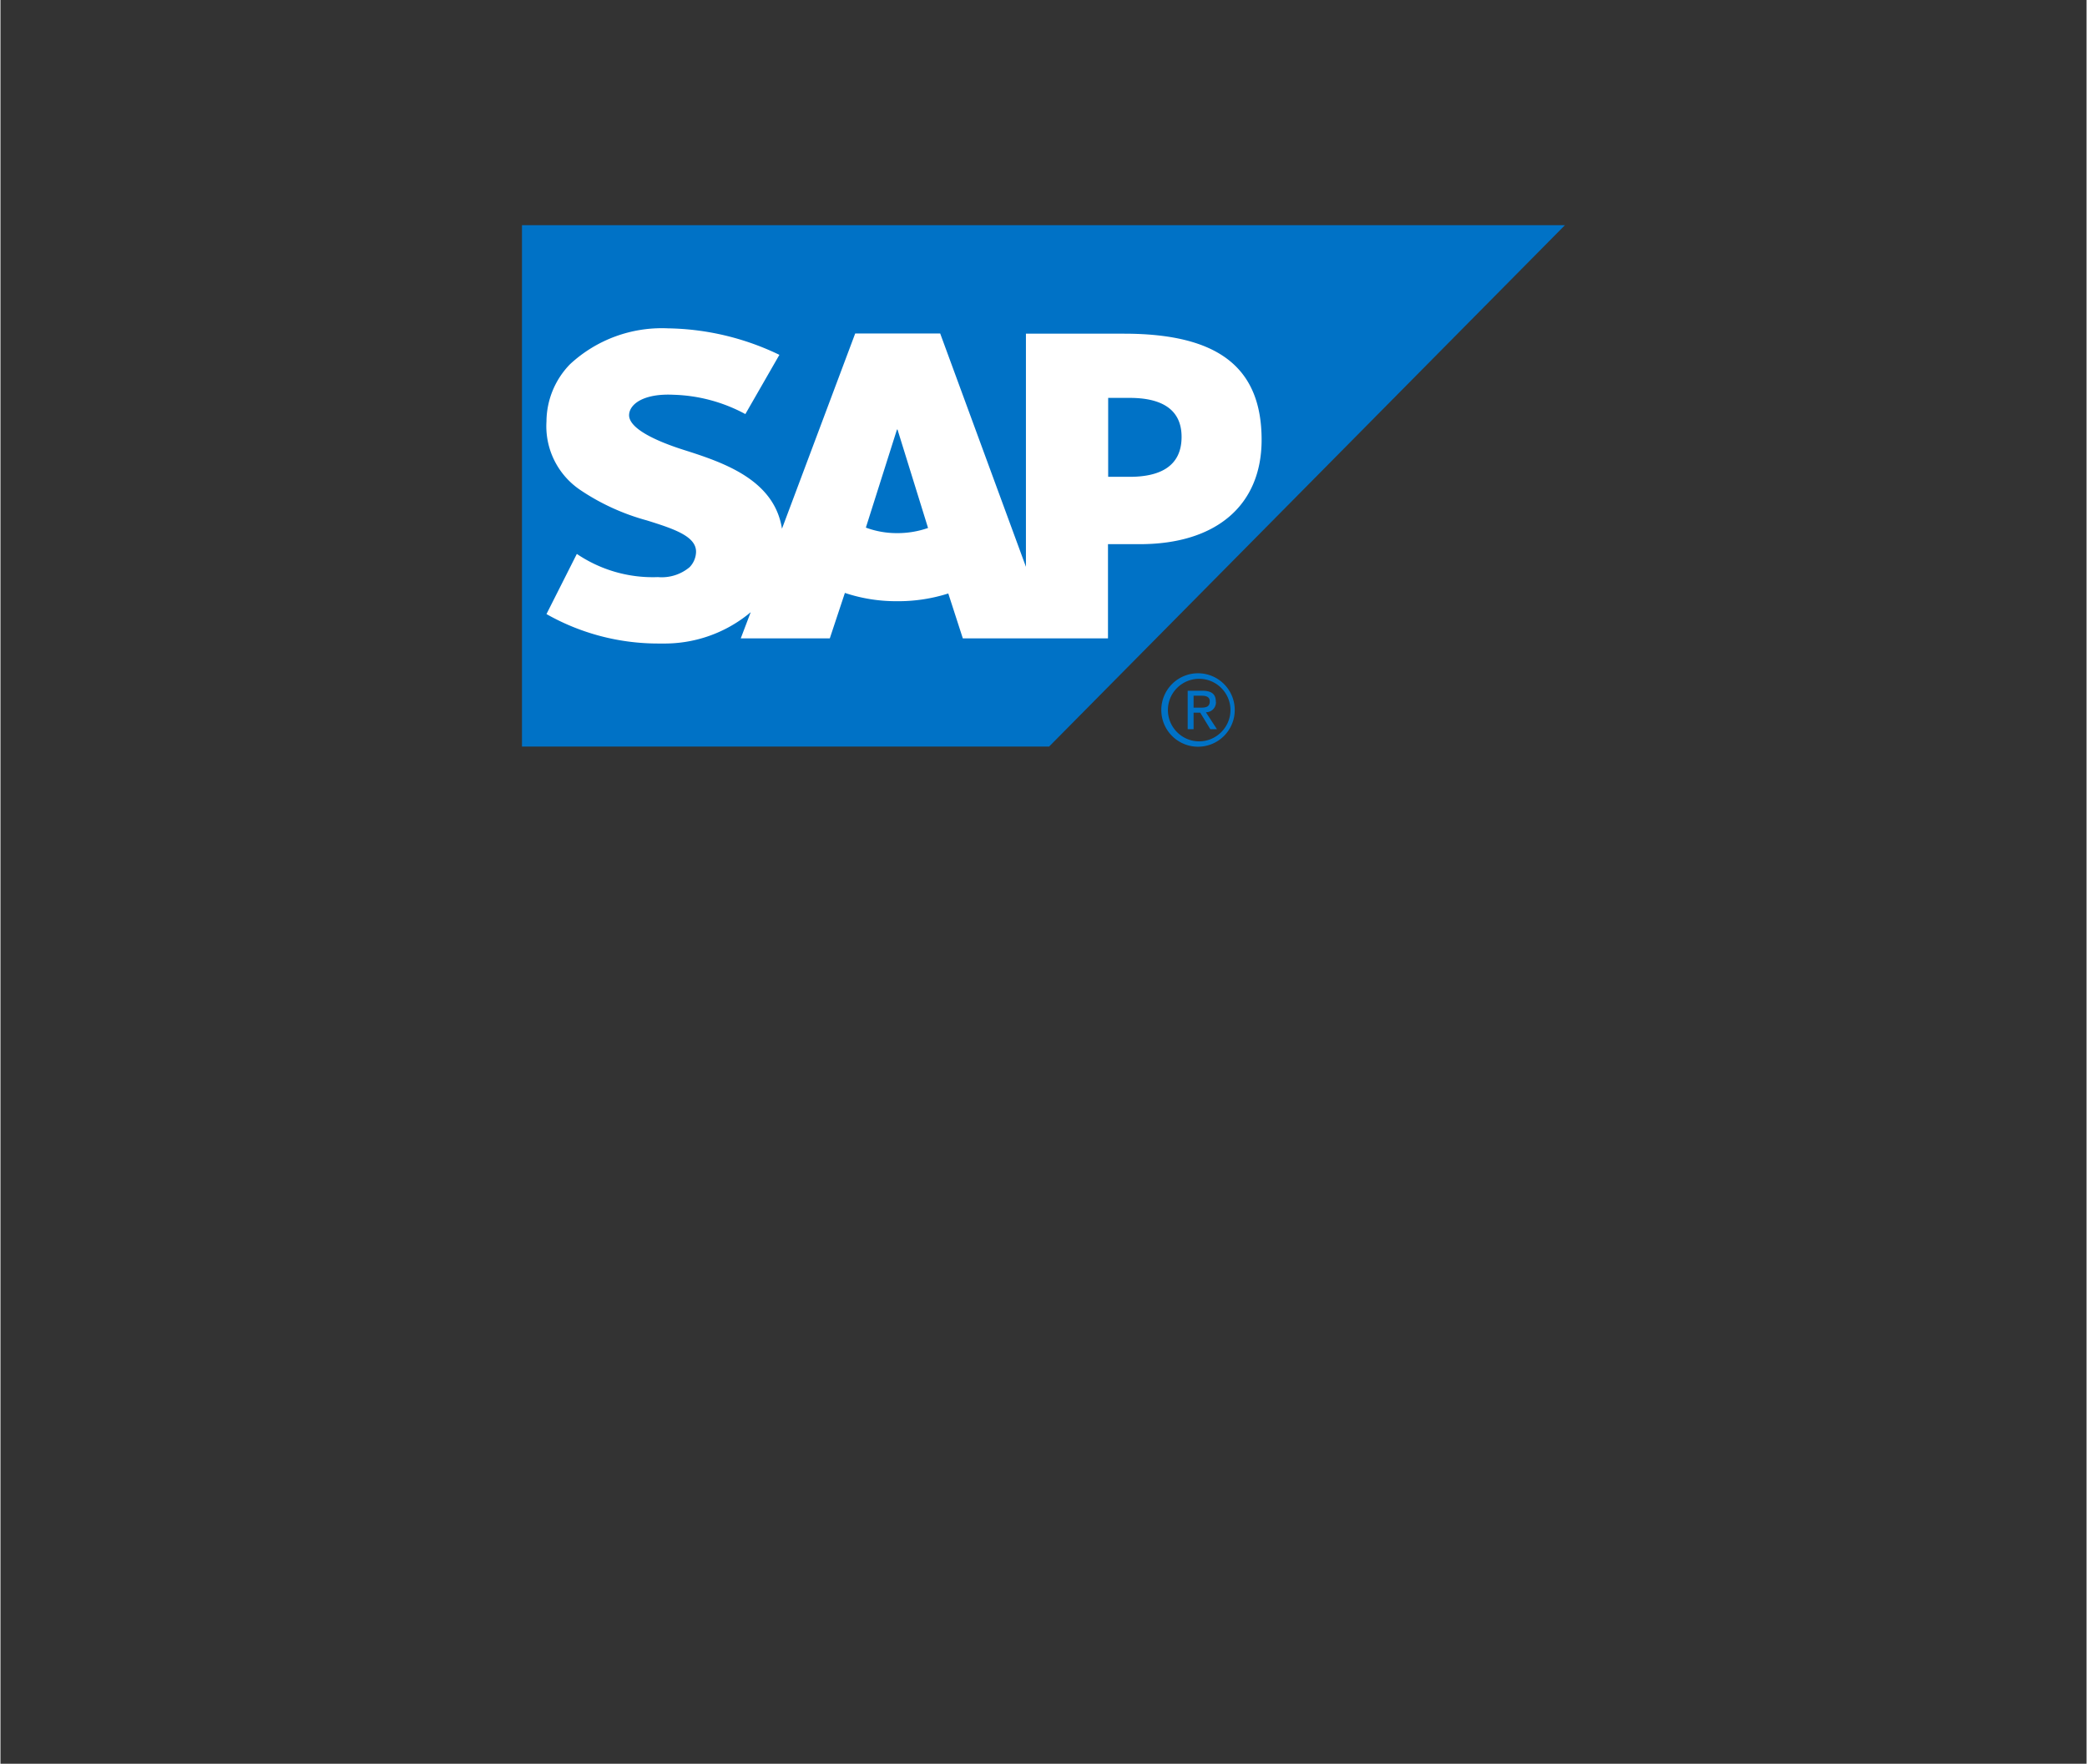 <?xml version="1.0" encoding="UTF-8" standalone="no"?>
<!DOCTYPE svg PUBLIC "-//W3C//DTD SVG 1.1//EN" "http://www.w3.org/Graphics/SVG/1.1/DTD/svg11.dtd">
<!-- Generated by Microsoft Visio, SVG Export SAP HANA on Azure.svg Page-1 -->
<svg xmlns="http://www.w3.org/2000/svg" xmlns:xlink="http://www.w3.org/1999/xlink" xmlns:ev="http://www.w3.org/2001/xml-events"
		width="1.575in" height="1.331in" viewBox="0 0 113.386 95.862" xml:space="preserve" color-interpolation-filters="sRGB"
		class="st4">
	<rect x="0" y="0" width="113.386" height="95.862" fill="#333333" stroke="none"/>
	<style type="text/css">
	<![CDATA[
		.st1 {fill:#0072c6;stroke:none;stroke-linecap:butt;stroke-width:12.24}
		.st2 {fill:#ffffff}
		.st3 {stroke:none;stroke-linecap:butt;stroke-width:12.24}
		.st4 {fill:none;fill-rule:evenodd;font-size:12px;overflow:visible;stroke-linecap:square;stroke-miterlimit:3}
	]]>
	</style>

	<g>
		<title>Page-1</title>
		<g id="group1071-1" transform="translate(28.346,-55.276)">
			<title>SAP HANA on Azure</title>
			<g id="group1072-2">
				<title> Artboard 5</title>
				<g id="shape1073-3" transform="translate(0,-0.006)">
					<title>Sheet.1073</title>
					<path d="M0 95.86 L28.65 95.86 L56.69 67.52 L0 67.52 L0 95.86 Z" class="st1"/>
				</g>
				<g id="shape1074-5" transform="translate(1.332,-5.608)">
					<title>Sheet.1074</title>
					<path d="M31.39 79.02 L26.06 79.02 L26.06 91.69 L21.4 79.01 L16.78 79.01 L12.8 89.62 C12.38 86.95 9.62 86.02
								 7.44 85.33 C6 84.87 4.48 84.19 4.49 83.44 C4.51 82.83 5.31 82.26 6.91 82.34 A8.714 8.712 0 0
								 1 10.81 83.39 L12.66 80.17 A14.388 14.385 -180 0 0 6.62 78.73 L6.61 78.73 A7.335 7.333 -180
								 0 0 1.28 80.68 A4.495 4.494 -180 0 0 0 83.79 A4.178 4.177 -180 0 0 1.83 87.51 C2.94 88.26
								 4.17 88.82 5.46 89.17 C6.93 89.63 8.14 90.03 8.13 90.88 A1.238 1.238 0 0 1 7.78 91.71 A2.353
								 2.352 0 0 1 6.06 92.25 A7.362 7.36 0 0 1 1.65 90.99 L0 94.26 A12.303 12.301 -180 0 0 6.04
								 95.86 L6.31 95.86 A7.277 7.275 -180 0 0 10.9 94.32 C10.97 94.27 11.03 94.21 11.1 94.16 L10.56
								 95.58 L15.4 95.58 L16.22 93.11 A8.802 8.8 -180 0 0 19.06 93.56 A8.936 8.934 -180 0 0 21.84
								 93.14 L22.63 95.58 L30.52 95.58 L30.52 90.46 L32.25 90.46 C36.41 90.46 38.87 88.34 38.87 84.79 C38.87
								 80.83 36.48 79.02 31.39 79.02 ZM19.07 89.86 A4.813 4.812 0 0 1 17.36 89.56 L19.05 84.23 L19.08
								 84.23 L20.74 89.58 A5.043 5.042 0 0 1 19.07 89.86 ZM31.7 86.8 L30.53 86.8 L30.53 82.51 L31.7
								 82.51 C33.27 82.51 34.52 83.02 34.52 84.63 C34.52 86.28 33.27 86.8 31.7 86.8 L31.7 86.8 Z"
							class="st2"/>
					<path d="M31.39 79.02 L26.06 79.02 L26.06 91.69 L21.4 79.01 L16.78 79.01 L12.8 89.62 C12.38 86.95 9.62 86.02
								 7.44 85.33 C6 84.87 4.48 84.19 4.49 83.44 C4.51 82.83 5.31 82.26 6.91 82.34 A8.714 8.712 0 0
								 1 10.81 83.39 L12.66 80.17 A14.388 14.385 -180 0 0 6.62 78.73 L6.61 78.73 A7.335 7.333 -180
								 0 0 1.28 80.68 A4.495 4.494 -180 0 0 0 83.79 A4.178 4.177 -180 0 0 1.83 87.51 C2.94 88.26
								 4.17 88.82 5.46 89.17 C6.93 89.63 8.14 90.03 8.13 90.88 A1.238 1.238 0 0 1 7.78 91.71 A2.353
								 2.352 0 0 1 6.06 92.25 A7.362 7.36 0 0 1 1.65 90.99 L0 94.26 A12.303 12.301 -180 0 0 6.04
								 95.86 L6.31 95.86 A7.277 7.275 -180 0 0 10.9 94.32 C10.97 94.27 11.03 94.21 11.1 94.16 L10.56
								 95.58 L15.4 95.58 L16.22 93.11 A8.802 8.8 -180 0 0 19.06 93.56 A8.936 8.934 -180 0 0 21.84
								 93.14 L22.63 95.58 L30.52 95.58 L30.52 90.46 L32.25 90.46 C36.41 90.46 38.87 88.34 38.87 84.79 C38.87
								 80.83 36.48 79.02 31.39 79.02M19.07 89.86 A4.813 4.812 0 0 1 17.36 89.56 L19.05 84.23 L19.08
								 84.23 L20.74 89.58 A5.043 5.042 0 0 1 19.07 89.86M31.7 86.8 L30.53 86.8 L30.53 82.51 L31.7 82.51
								 C33.27 82.51 34.52 83.02 34.52 84.63 C34.52 86.28 33.27 86.8 31.7 86.8" class="st3"/>
				</g>
				<g id="shape1075-8" transform="translate(34.809,0)">
					<title>Sheet.1075</title>
					<path d="M2 92.17 C2.93 92.17 3.7 92.93 3.7 93.87 C3.7 94.8 2.93 95.57 2 95.57 C1.06 95.57 0.3 94.8 0.3 93.87
								 C0.3 92.93 1.06 92.17 2 92.17 ZM2 91.87 A1.996 1.996 -180 1 0 2 95.86 A1.996 1.996 -180
								 0 0 2 91.87 Z" class="st1"/>
				</g>
				<g id="shape1076-10" transform="translate(36.184,-0.951)">
					<title>Sheet.1076</title>
					<path d="M0.99 94.94 a0.543 0.543 -180 0 0 0.547 -0.54 L1.53 94.36 C1.53 93.95 1.29 93.77 0.8 93.77
								 L0 93.77 L0 95.86 L0.32 95.86 L0.32 94.96 L0.68 94.96 L1.23 95.86 L1.59 95.86 L0.99 94.94 ZM0.32
								 94.69 L0.32 94.04 L0.75 94.04 C0.96 94.04 1.2 94.08 1.2 94.34 C1.2 94.67 0.96 94.69 0.69 94.69 L0.32
								 94.69 Z" class="st1"/>
				</g>
			</g>
		</g>
	</g>
</svg>
